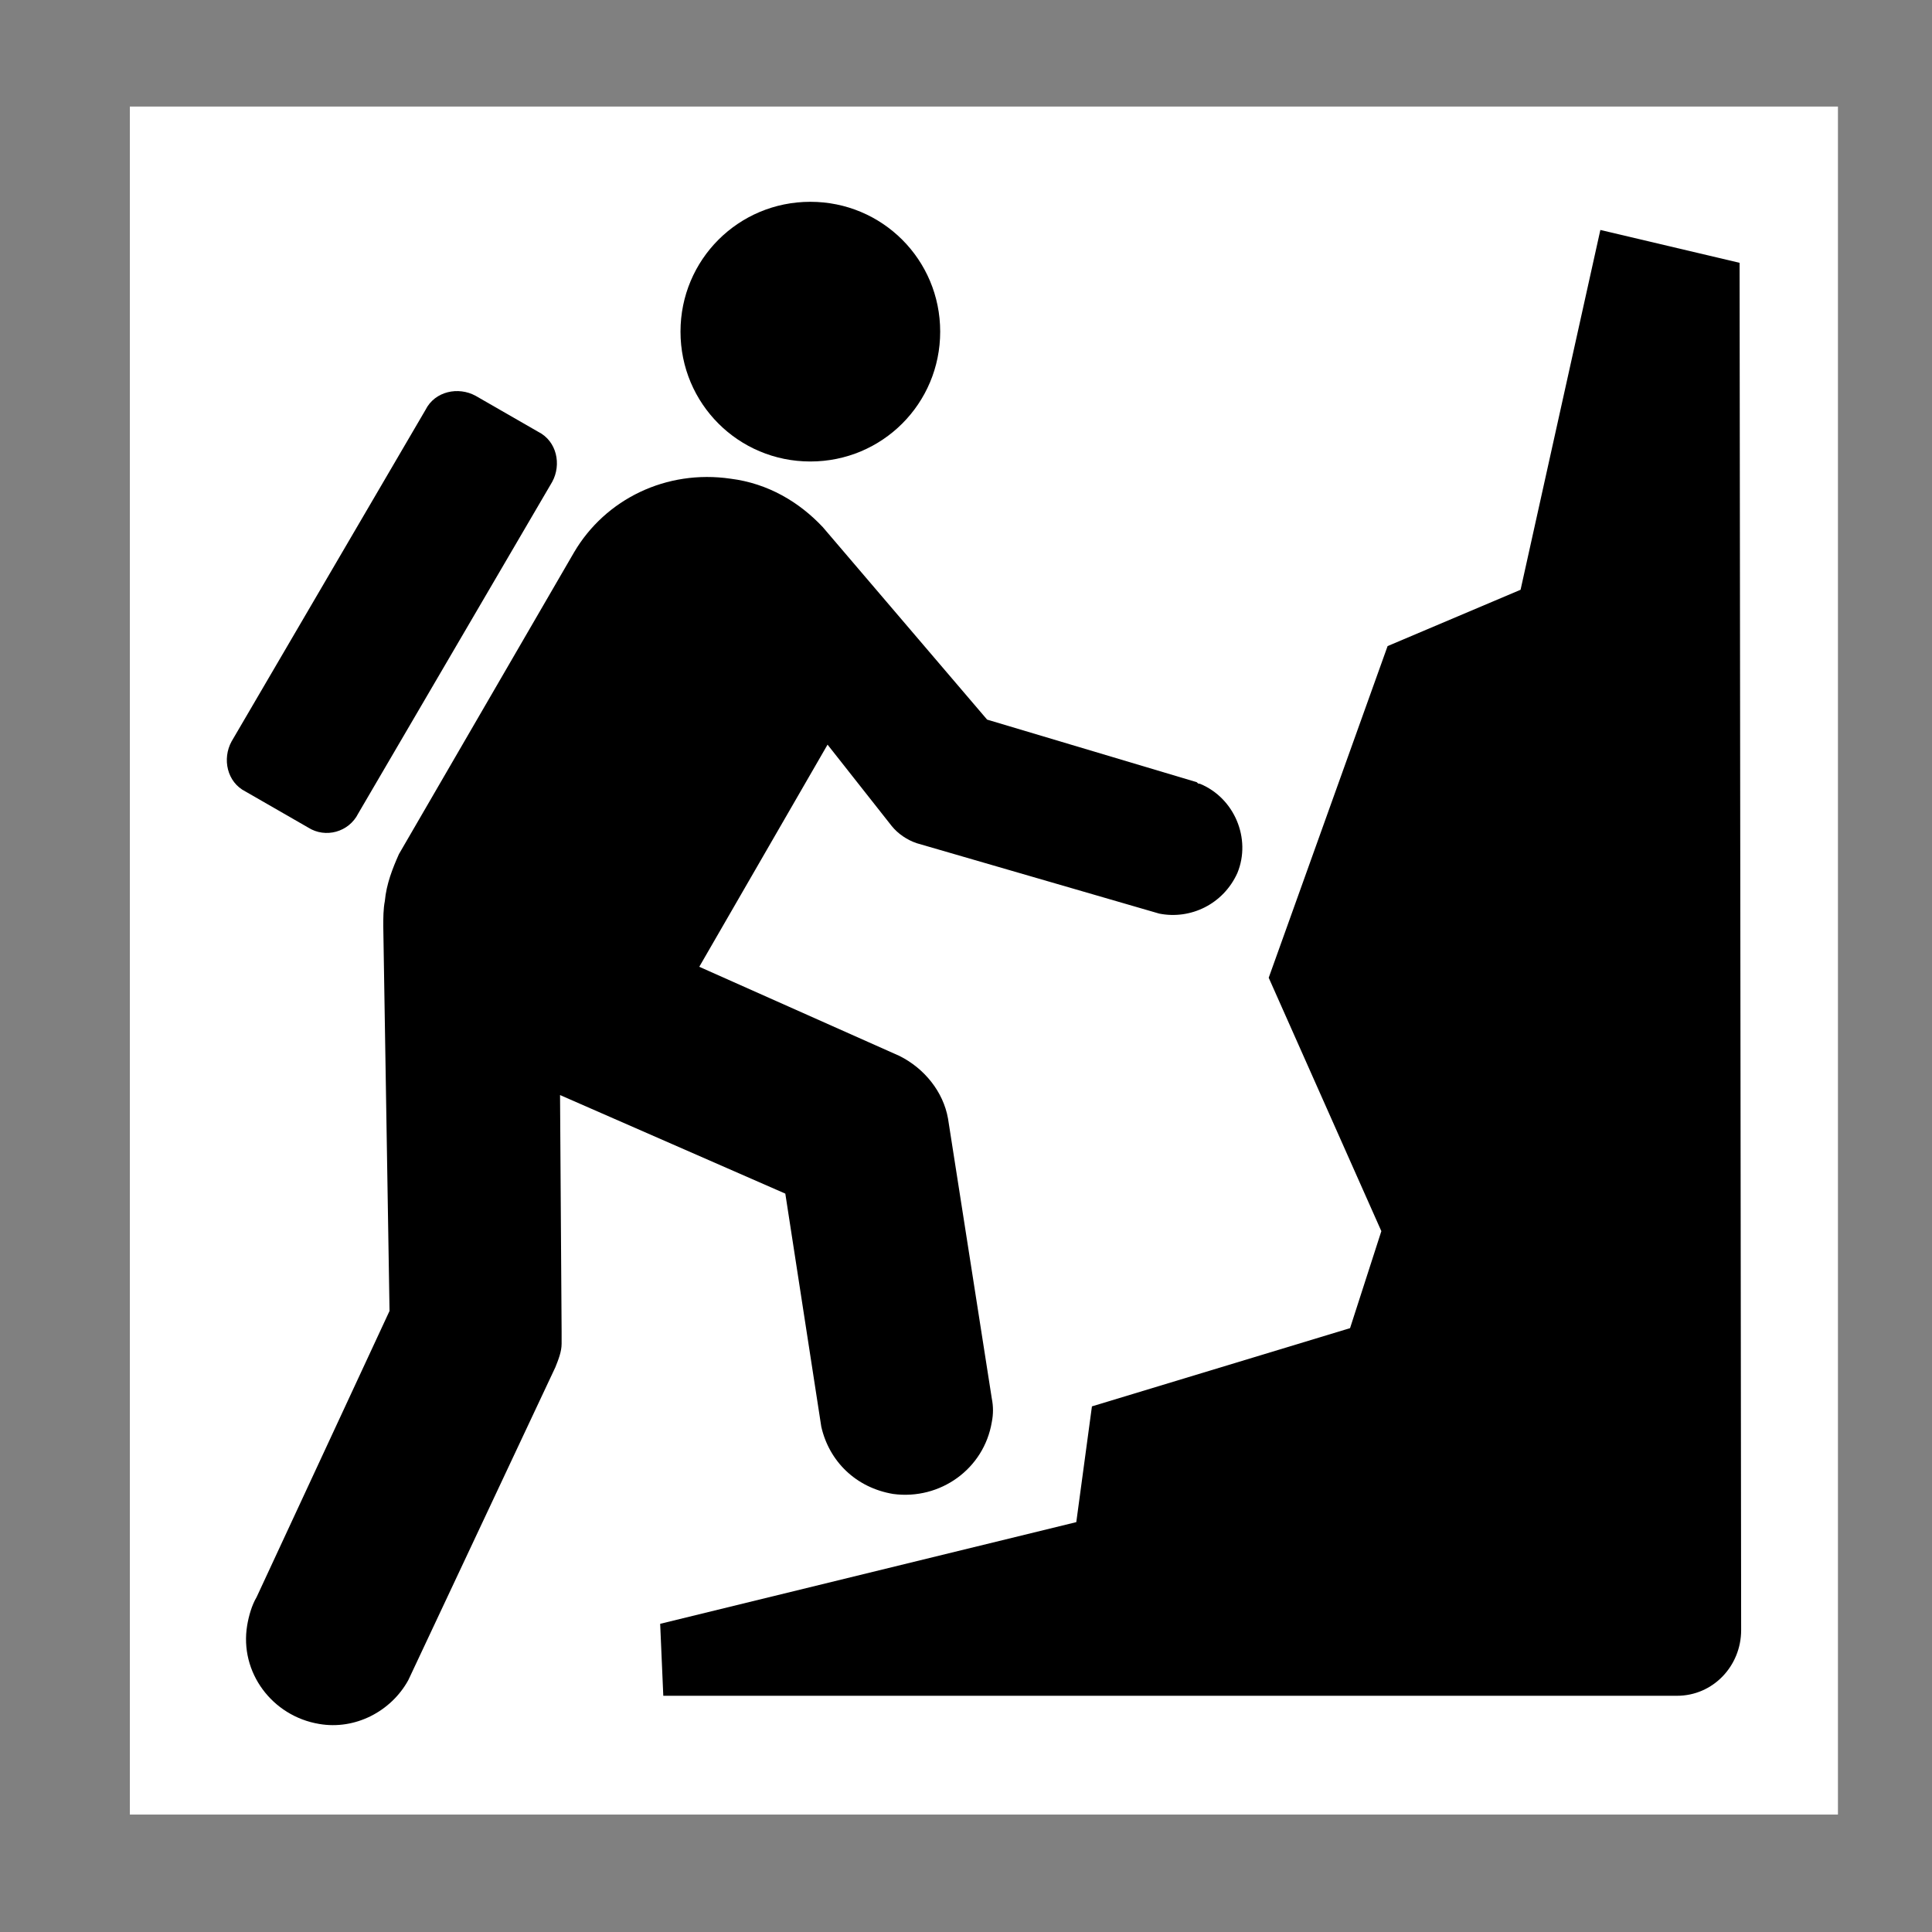 <?xml version="1.0" encoding="utf-8"?>
<!-- Generator: Adobe Illustrator 24.3.0, SVG Export Plug-In . SVG Version: 6.00 Build 0)  -->
<svg version="1.1"
	 id="Layer_1" xmlns:cc="http://web.resource.org/cc/" xmlns:dc="http://purl.org/dc/elements/1.1/" xmlns:inkscape="http://www.inkscape.org/namespaces/inkscape" xmlns:ns1="http://sozi.baierouge.fr" xmlns:rdf="http://www.w3.org/1999/02/22-rdf-syntax-ns#" xmlns:sodipodi="http://sodipodi.sourceforge.net/DTD/sodipodi-0.dtd" xmlns:svg="http://www.w3.org/2000/svg"
	 xmlns="http://www.w3.org/2000/svg" xmlns:xlink="http://www.w3.org/1999/xlink" x="0px" y="0px" viewBox="0 0 123.5 123.5"
	 style="enable-background:new 0 0 123.5 123.5;" xml:space="preserve">
<rect x="0" y="0" width="123.5" height="123.5" fill="#808080" stroke="none"/>
<style type="text/css">
	.st0{clip-path:url(#SVGID_2_);}
	.st1{fill:#FFFFFF;}
</style>
<g>
	<defs>
		<rect id="SVGID_1_" x="8.3" y="6.8" width="109.2" height="109.2"/>
	</defs>
	<clipPath id="SVGID_2_">
		<use xlink:href="#SVGID_1_"  style="overflow:visible;"/>
	</clipPath>
	<g class="st0">
		<path d="M109.9,123.5c8.1,0,14.7-6.6,14.7-14.8v-94c0-8.1-6.6-14.7-14.7-14.7h-94C7.8,0,1.1,6.6,1.1,14.8v94
			c0,8.2,6.6,14.8,14.8,14.8L109.9,123.5L109.9,123.5z"/>
		<path class="st1" d="M15.9,2.5C9.1,2.5,3.6,8,3.6,14.8v94c0,6.8,5.5,12.3,12.2,12.3h94c6.8,0,12.3-5.5,12.3-12.3v-94
			c0-6.8-5.5-12.2-12.3-12.2L15.9,2.5L15.9,2.5z"/>
		<path d="M25.5,54.6c-0.4,0.9-0.8,1.9-0.9,3c-0.1,0.5-0.1,1.1-0.1,1.6l0.4,24.6l-8.5,18.3c-0.3,0.5-0.5,1.2-0.6,1.8
			c-0.5,3,1.6,5.8,4.6,6.3c2.3,0.4,4.6-0.8,5.7-2.8l9.4-20c0.2-0.5,0.4-1,0.4-1.5c0-0.2,0-0.5,0-0.8L35.8,70l14.4,6.3l2.3,14.9
			c0.5,2.2,2.2,3.9,4.6,4.3c3,0.4,5.8-1.6,6.3-4.6c0.1-0.5,0.1-1,0-1.5l-2.8-17.9c-0.3-1.7-1.5-3.2-3.1-4l-12.8-5.7l8.2-14.2
			l4.1,5.2c0.4,0.5,1,0.9,1.6,1.1l15.5,4.5c2,0.4,4.1-0.6,5-2.6c0.9-2.2-0.2-4.8-2.4-5.7c-0.1,0-0.1,0-0.2-0.1l-13.4-4L52.6,33.7
			c-1.5-1.6-3.5-2.8-5.9-3.1c-4.1-0.6-8,1.3-10,4.7L25.5,54.6L25.5,54.6z"/>
		<path d="M69.8,89.9l-1,7.4l-26.6,6.5l0.2,4.6h64.8c2.3,0,4.1-1.9,4.1-4.2l-0.1-87.4l-8.9-2.1l-5.1,23l-8.5,3.6l-7.6,21.2l7.2,16.2
			l-2,6.2L69.8,89.9L69.8,89.9z"/>
		<path d="M51.8,29.5c4.6,0,8.3-3.7,8.3-8.3c0-4.6-3.7-8.3-8.3-8.3c-4.6,0-8.3,3.7-8.3,8.3C43.5,25.8,47.2,29.5,51.8,29.5z"/>
		<path d="M35.3,30.8c0.6-1.1,0.3-2.6-0.9-3.2l-4-2.3c-1.1-0.6-2.6-0.3-3.2,0.9L14.8,47.4c-0.6,1.1-0.3,2.6,0.9,3.2l4,2.3
			c1.1,0.7,2.6,0.3,3.2-0.9L35.3,30.8z"/>
	</g>
</g>
</svg>
